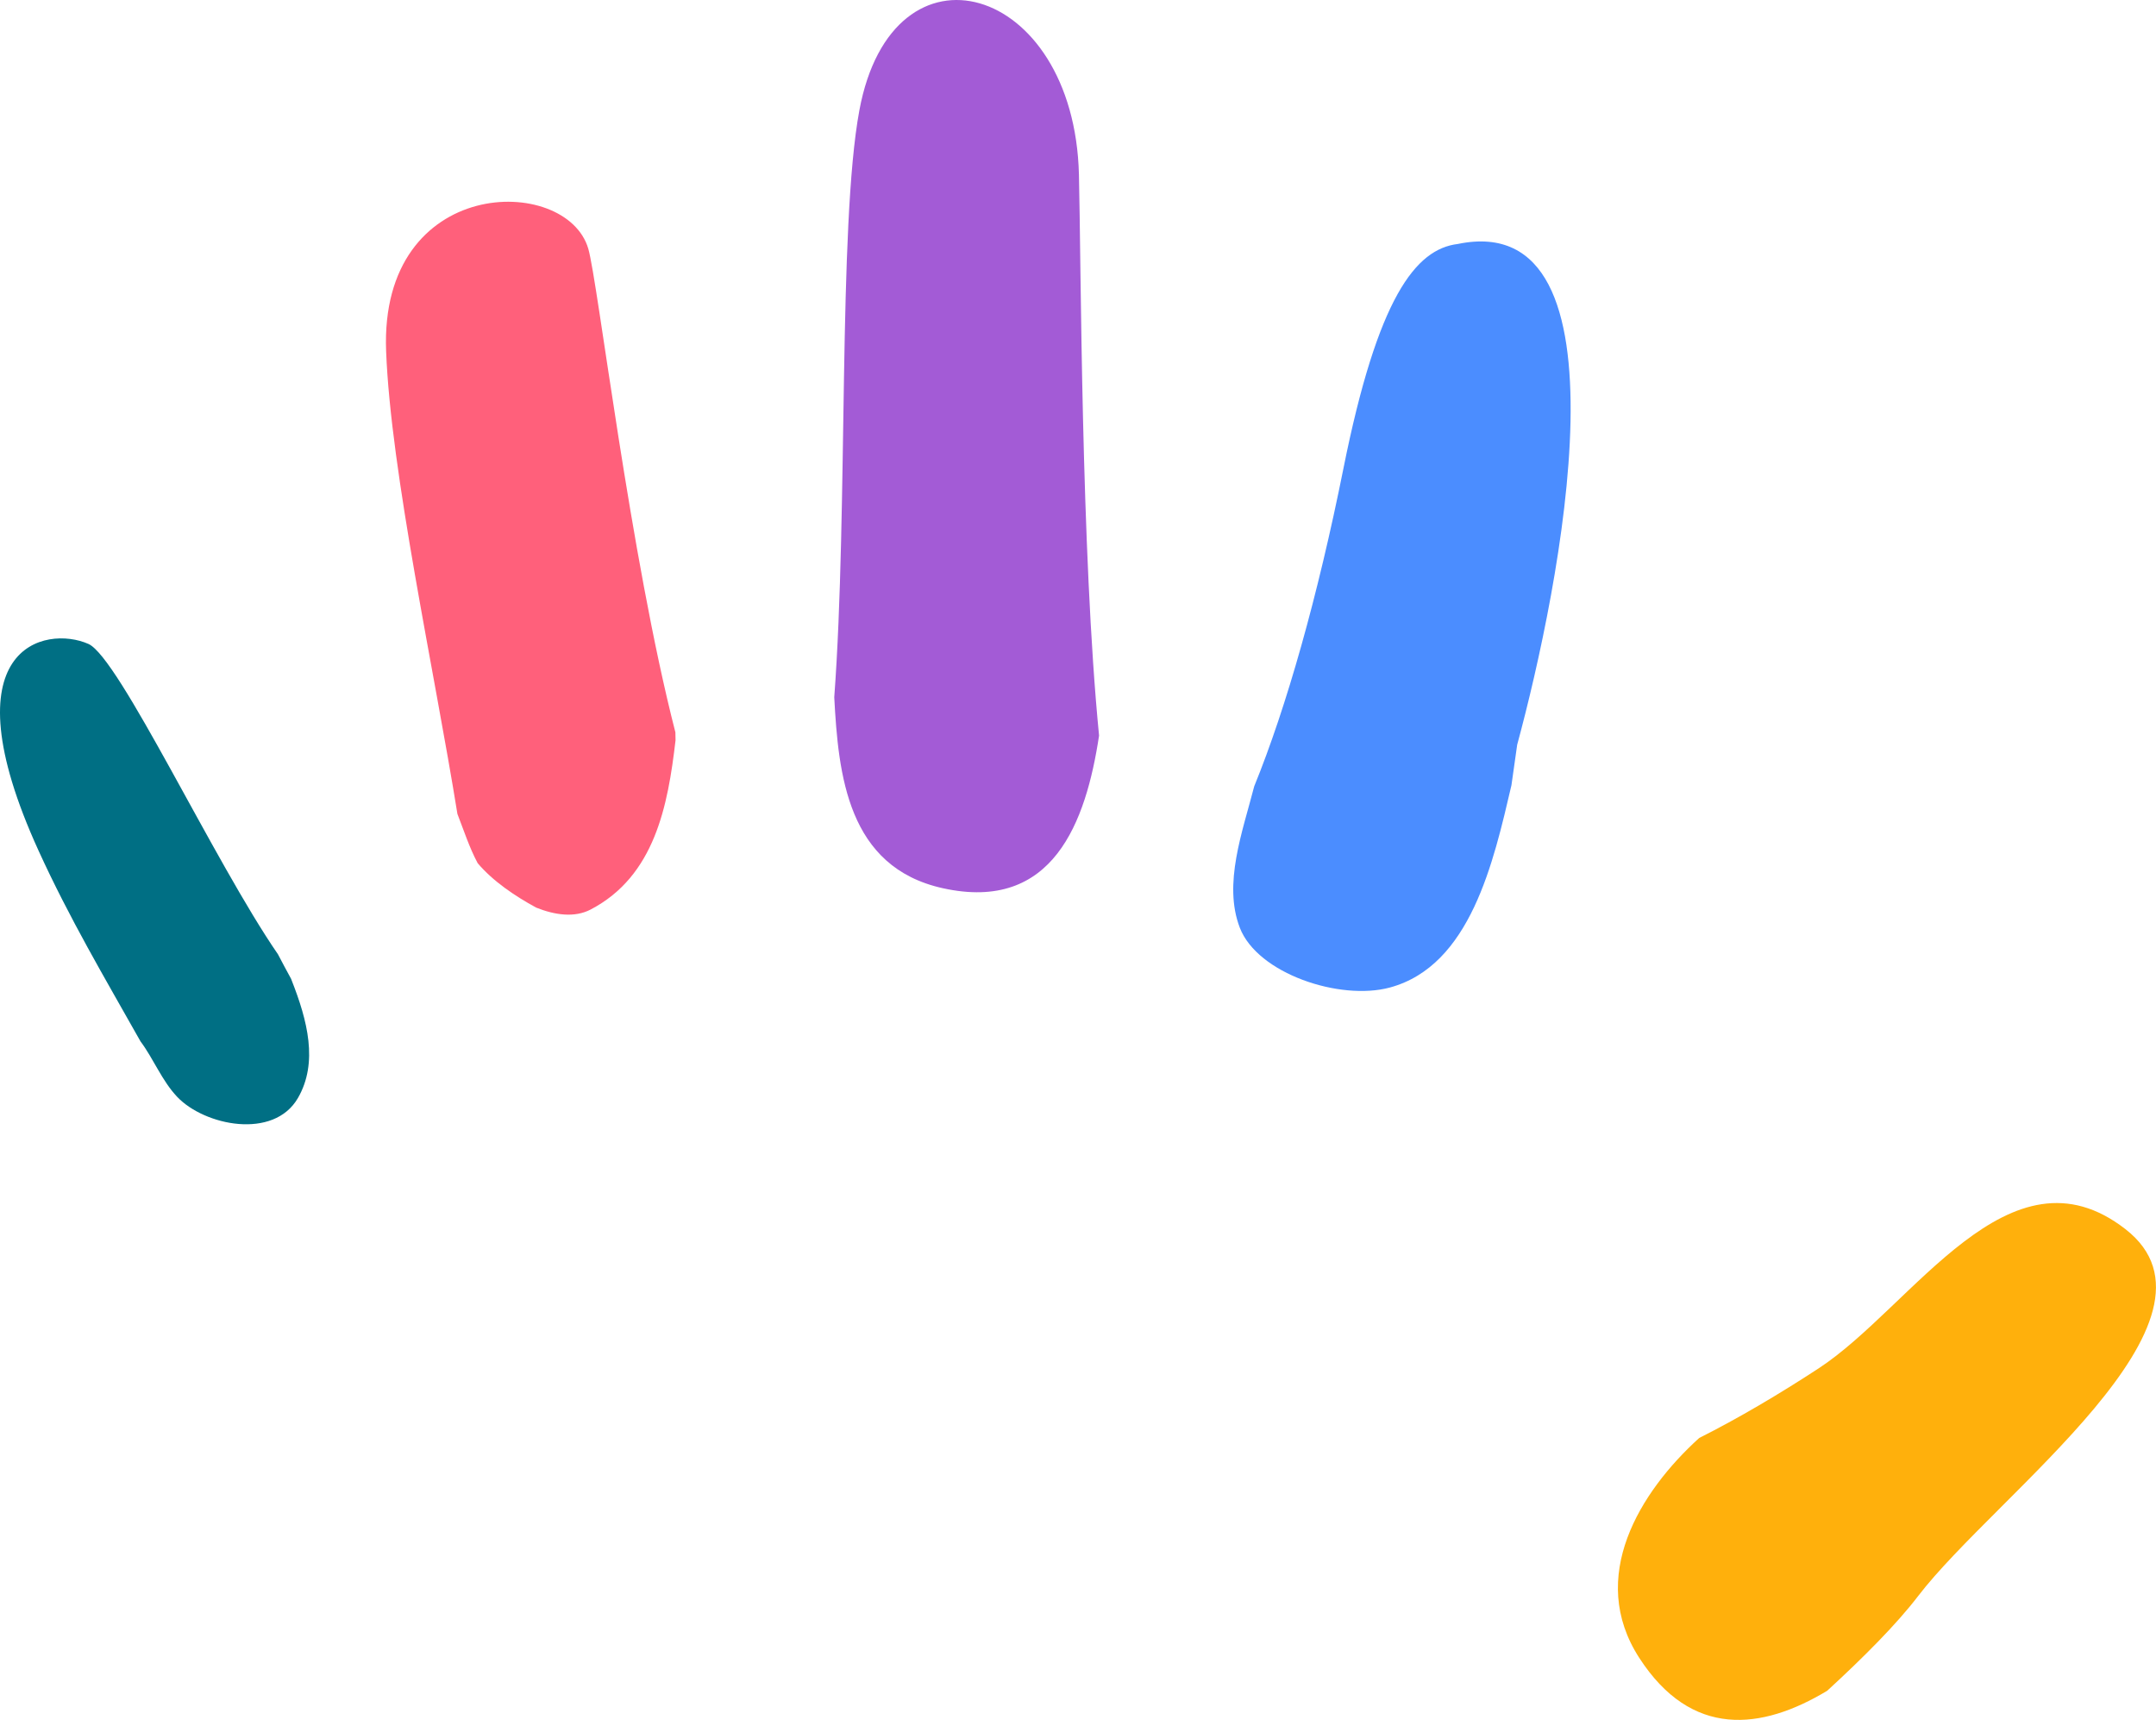 <svg version="1.1" id="图层_1" x="0px" y="0px" width="154.706px" height="123.385px" viewBox="0 0 154.706 123.385" enable-background="new 0 0 154.706 123.385" xml:space="preserve" xmlns="http://www.w3.org/2000/svg" xmlns:xlink="http://www.w3.org/1999/xlink" xmlns:xml="http://www.w3.org/XML/1998/namespace">
  <g>
    <path fill="#FF607B" d="M48.463,52.535c-3.255-12.646-5.564-32.327-6.249-34.687c-1.56-5.374-14.993-5.281-14.508,7.343
		c0.333,8.687,3.459,22.911,5.116,33.2c0.461,1.185,0.858,2.42,1.453,3.532c1.101,1.305,2.707,2.379,4.185,3.181
		c0.002,0.001,0.004,0.004,0.008,0.006c1.337,0.536,2.755,0.746,3.915,0.139c4.598-2.402,5.545-7.438,6.091-12.146
		C48.476,52.914,48.466,52.724,48.463,52.535z" class="color c1"/>
    <path fill="#A35BD6" d="M59.863,50.023c0.295,5.563,0.947,12.185,7.789,13.698c7.911,1.748,10.274-4.74,11.212-10.949
		c-1.302-13.249-1.288-34.011-1.444-40.257C77.075-1.214,64.052-4.952,61.664,7.918C60.124,16.223,60.866,36.536,59.863,50.023z" class="color c2"/>
    <path fill="#4B8DFF" d="M104.609,17.502c-3.039,0.369-5.754,3.85-8.211,16.112c-1.832,9.147-4.084,17.118-6.4,22.795
		c-0.844,3.28-2.244,7-1.034,10.146c1.268,3.294,7.184,5.259,10.769,4.29c5.788-1.568,7.438-9.017,8.722-14.51
		c0.141-0.96,0.277-1.931,0.412-2.906C111.917,42.181,117.44,14.851,104.609,17.502z" class="color c3"/>
    <path fill="#006F84" d="M20.888,70.223c-0.319-0.586-0.637-1.172-0.943-1.763C15.38,61.843,8.548,47.174,6.346,46.197
		c-3.061-1.36-10.293,0.11-3.58,14.829c2.217,4.861,4.761,9.148,7.312,13.677c0.944,1.264,1.538,2.827,2.637,3.987
		c1.957,2.062,6.922,3.096,8.665,0.079c1.472-2.55,0.678-5.57-0.453-8.443C20.914,70.291,20.901,70.257,20.888,70.223z" class="color c4"/>
    <path fill="#FFB00C" d="M117.626,118.935c3.74,5.781,8.758,5.206,13.485,2.362c2.647-2.429,4.991-4.789,6.523-6.792
		c5.567-7.273,23.196-19.864,14.876-26.328c-8.321-6.467-15.246,5.561-22.009,9.988c-2.77,1.813-5.784,3.598-8.572,4.995
		C117.66,107.03,113.881,113.146,117.626,118.935z" class="color c5"/>
  </g>
</svg>